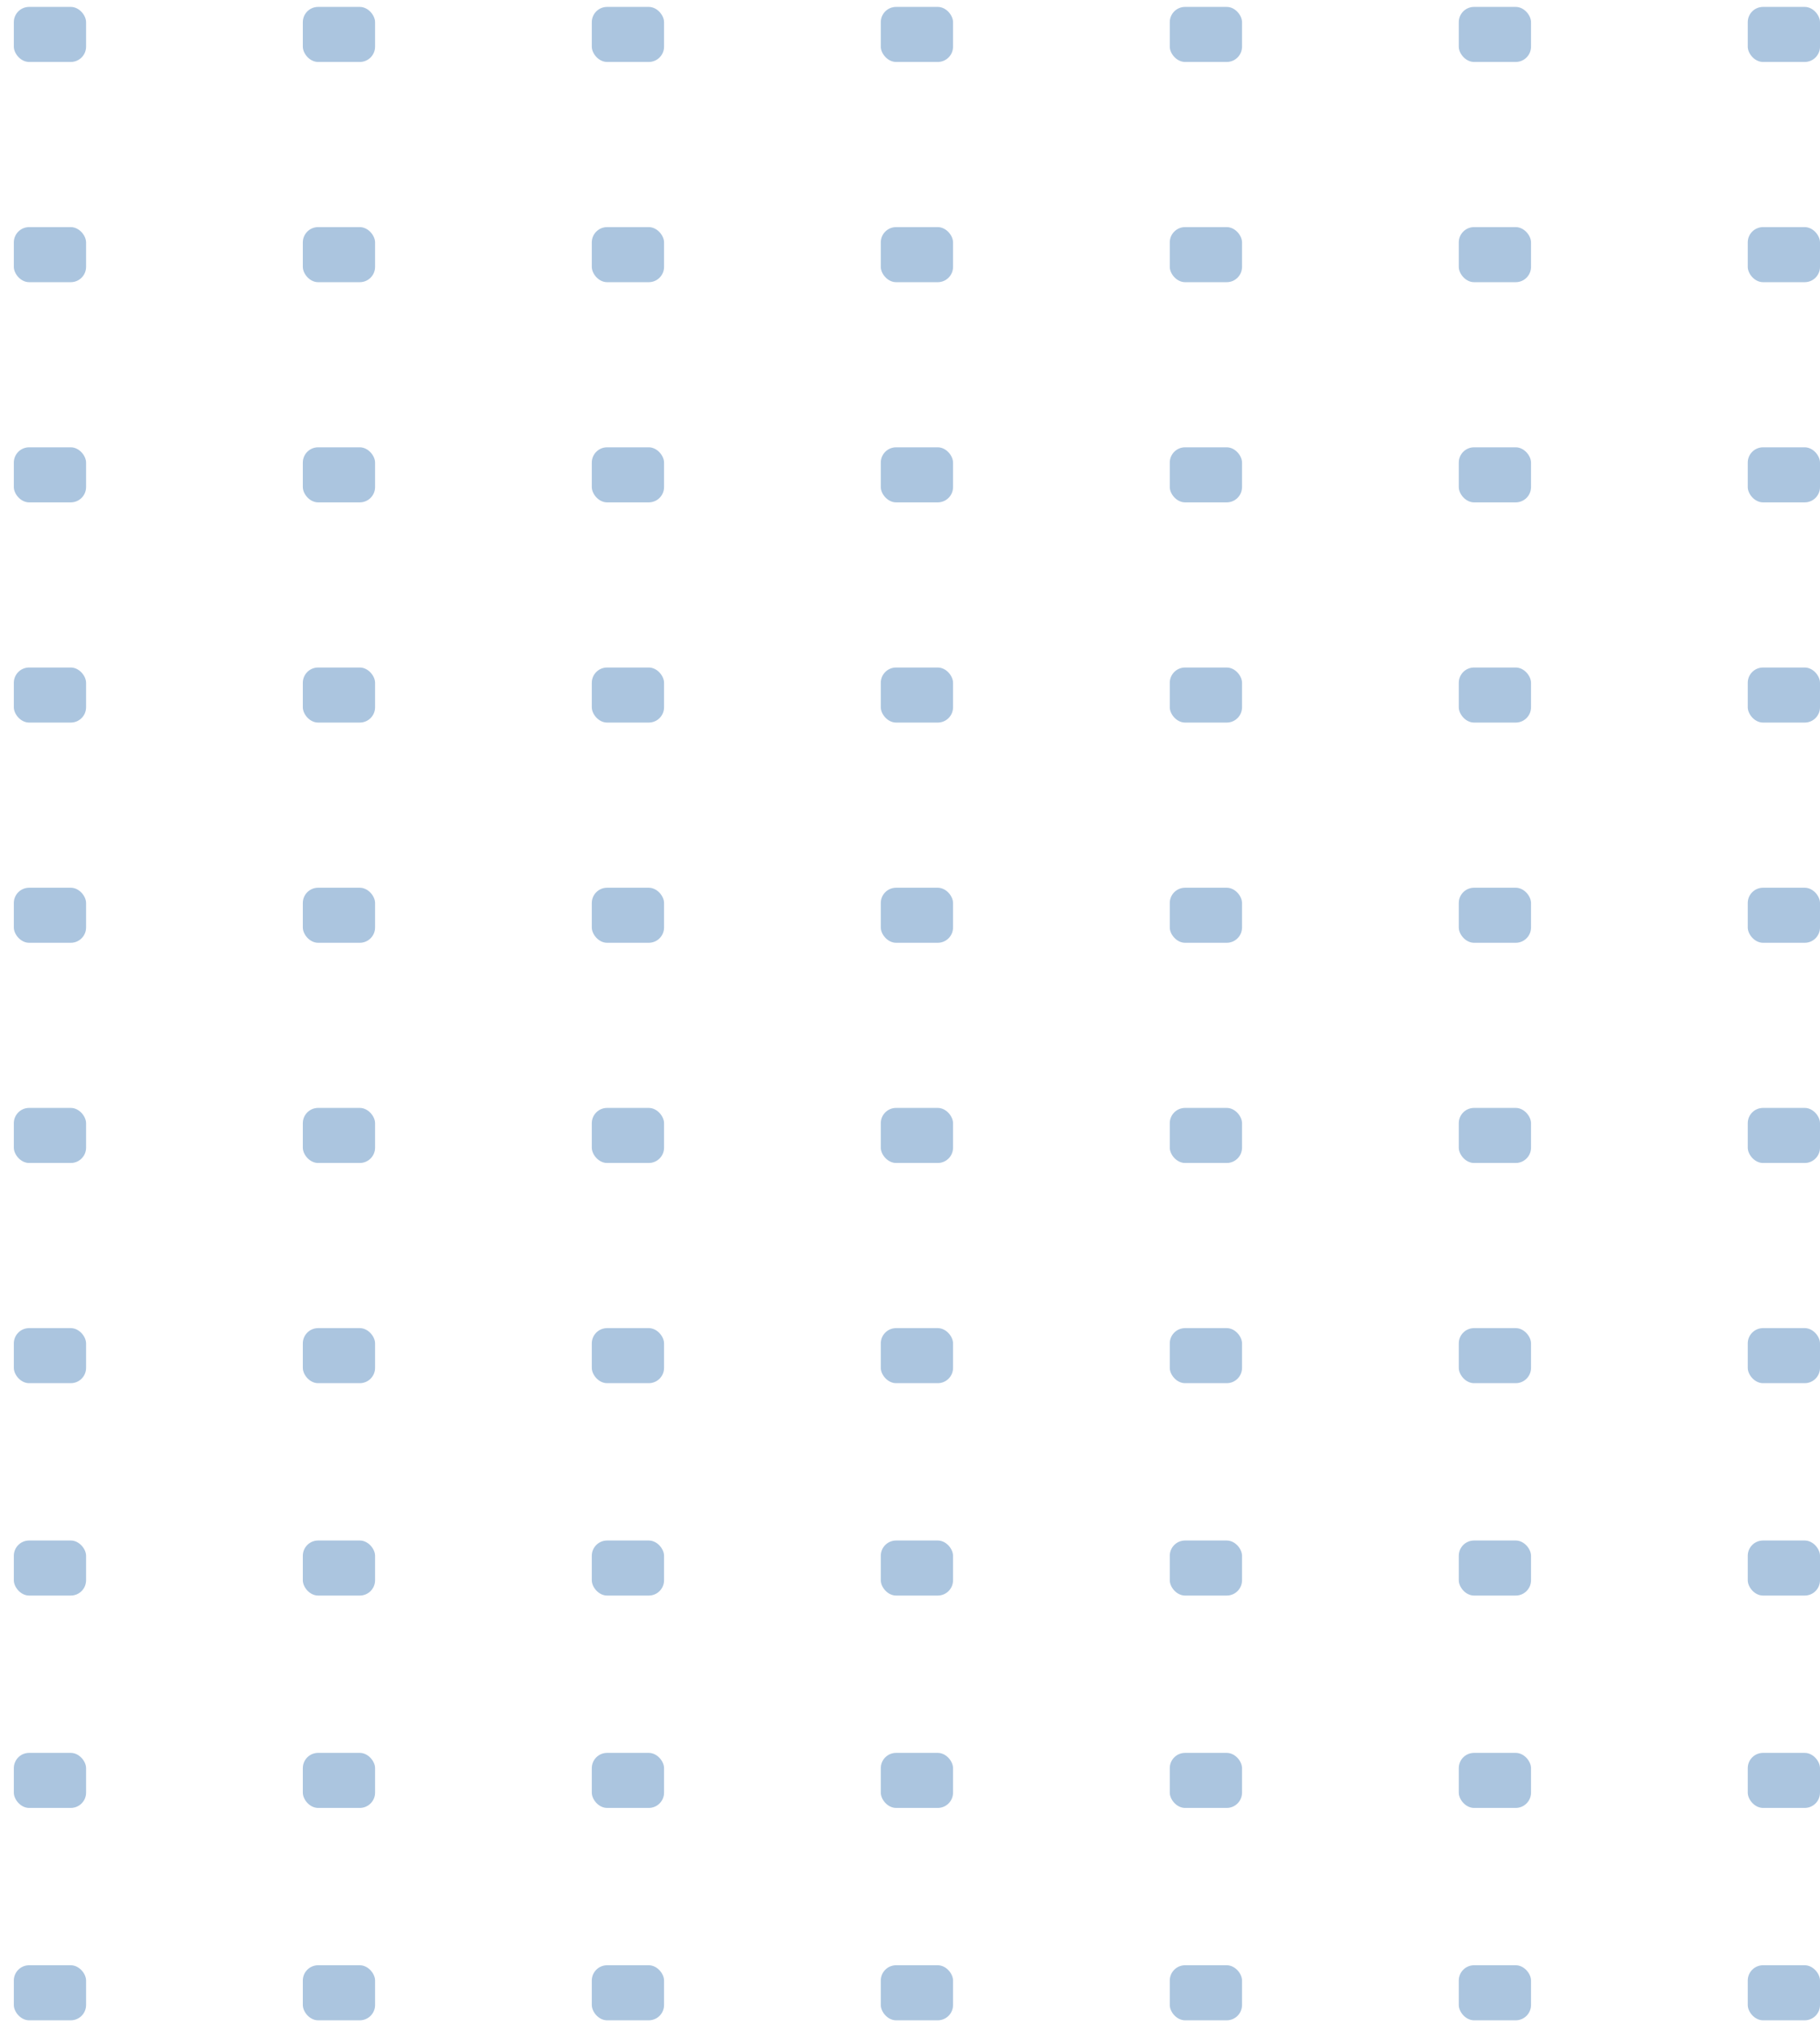 <svg width="160" height="178" viewBox="0 0 160 178" fill="none" xmlns="http://www.w3.org/2000/svg">
<rect x="1.216" y="0.607" width="6.351" height="4.839" rx="1.344" fill="#ABC5DF"/>
<rect x="26.622" y="0.607" width="6.351" height="4.839" rx="1.344" fill="#ABC5DF"/>
<rect x="52.027" y="0.607" width="6.351" height="4.839" rx="1.344" fill="#ABC5DF"/>
<rect x="77.433" y="0.607" width="6.351" height="4.839" rx="1.344" fill="#ABC5DF"/>
<rect x="102.838" y="0.607" width="6.351" height="4.839" rx="1.344" fill="#ABC5DF"/>
<rect x="128.244" y="0.607" width="6.351" height="4.839" rx="1.344" fill="#ABC5DF"/>
<rect x="153.649" y="0.607" width="6.351" height="4.839" rx="1.344" fill="#ABC5DF"/>
<rect x="1.216" y="19.962" width="6.351" height="4.839" rx="1.344" fill="#ABC5DF"/>
<rect x="26.622" y="19.962" width="6.351" height="4.839" rx="1.344" fill="#ABC5DF"/>
<rect x="52.027" y="19.962" width="6.351" height="4.839" rx="1.344" fill="#ABC5DF"/>
<rect x="77.433" y="19.962" width="6.351" height="4.839" rx="1.344" fill="#ABC5DF"/>
<rect x="102.838" y="19.962" width="6.351" height="4.839" rx="1.344" fill="#ABC5DF"/>
<rect x="128.244" y="19.962" width="6.351" height="4.839" rx="1.344" fill="#ABC5DF"/>
<rect x="153.649" y="19.962" width="6.351" height="4.839" rx="1.344" fill="#ABC5DF"/>
<rect x="1.216" y="39.316" width="6.351" height="4.839" rx="1.344" fill="#ABC5DF"/>
<rect x="26.622" y="39.316" width="6.351" height="4.839" rx="1.344" fill="#ABC5DF"/>
<rect x="52.027" y="39.316" width="6.351" height="4.839" rx="1.344" fill="#ABC5DF"/>
<rect x="77.433" y="39.316" width="6.351" height="4.839" rx="1.344" fill="#ABC5DF"/>
<rect x="102.838" y="39.316" width="6.351" height="4.839" rx="1.344" fill="#ABC5DF"/>
<rect x="128.244" y="39.316" width="6.351" height="4.839" rx="1.344" fill="#ABC5DF"/>
<rect x="153.649" y="39.316" width="6.351" height="4.839" rx="1.344" fill="#ABC5DF"/>
<rect x="1.216" y="58.67" width="6.351" height="4.839" rx="1.344" fill="#ABC5DF"/>
<rect x="26.622" y="58.67" width="6.351" height="4.839" rx="1.344" fill="#ABC5DF"/>
<rect x="52.027" y="58.67" width="6.351" height="4.839" rx="1.344" fill="#ABC5DF"/>
<rect x="77.433" y="58.67" width="6.351" height="4.839" rx="1.344" fill="#ABC5DF"/>
<rect x="102.838" y="58.67" width="6.351" height="4.839" rx="1.344" fill="#ABC5DF"/>
<rect x="128.244" y="58.67" width="6.351" height="4.839" rx="1.344" fill="#ABC5DF"/>
<rect x="153.649" y="58.67" width="6.351" height="4.839" rx="1.344" fill="#ABC5DF"/>
<rect x="1.216" y="78.025" width="6.351" height="4.839" rx="1.344" fill="#ABC5DF"/>
<rect x="26.622" y="78.025" width="6.351" height="4.839" rx="1.344" fill="#ABC5DF"/>
<rect x="52.027" y="78.025" width="6.351" height="4.839" rx="1.344" fill="#ABC5DF"/>
<rect x="77.433" y="78.025" width="6.351" height="4.839" rx="1.344" fill="#ABC5DF"/>
<rect x="102.838" y="78.025" width="6.351" height="4.839" rx="1.344" fill="#ABC5DF"/>
<rect x="128.244" y="78.025" width="6.351" height="4.839" rx="1.344" fill="#ABC5DF"/>
<rect x="153.649" y="78.025" width="6.351" height="4.839" rx="1.344" fill="#ABC5DF"/>
<rect x="1.216" y="97.379" width="6.351" height="4.839" rx="1.344" fill="#ABC5DF"/>
<rect x="26.622" y="97.379" width="6.351" height="4.839" rx="1.344" fill="#ABC5DF"/>
<rect x="52.027" y="97.379" width="6.351" height="4.839" rx="1.344" fill="#ABC5DF"/>
<rect x="77.433" y="97.379" width="6.351" height="4.839" rx="1.344" fill="#ABC5DF"/>
<rect x="102.838" y="97.379" width="6.351" height="4.839" rx="1.344" fill="#ABC5DF"/>
<rect x="128.244" y="97.379" width="6.351" height="4.839" rx="1.344" fill="#ABC5DF"/>
<rect x="153.649" y="97.379" width="6.351" height="4.839" rx="1.344" fill="#ABC5DF"/>
<rect x="1.216" y="116.733" width="6.351" height="4.839" rx="1.344" fill="#ABC5DF"/>
<rect x="1.216" y="135.4" width="6.351" height="4.839" rx="1.344" fill="#ABC5DF"/>
<rect x="1.216" y="154.066" width="6.351" height="4.839" rx="1.344" fill="#ABC5DF"/>
<rect x="1.216" y="172.733" width="6.351" height="4.838" rx="1.344" fill="#ABC5DF"/>
<rect x="26.622" y="116.733" width="6.351" height="4.839" rx="1.344" fill="#ABC5DF"/>
<rect x="26.622" y="135.4" width="6.351" height="4.839" rx="1.344" fill="#ABC5DF"/>
<rect x="26.622" y="154.066" width="6.351" height="4.839" rx="1.344" fill="#ABC5DF"/>
<rect x="26.622" y="172.733" width="6.351" height="4.838" rx="1.344" fill="#ABC5DF"/>
<rect x="52.027" y="116.733" width="6.351" height="4.839" rx="1.344" fill="#ABC5DF"/>
<rect x="52.027" y="135.4" width="6.351" height="4.839" rx="1.344" fill="#ABC5DF"/>
<rect x="52.027" y="154.066" width="6.351" height="4.839" rx="1.344" fill="#ABC5DF"/>
<rect x="52.027" y="172.733" width="6.351" height="4.838" rx="1.344" fill="#ABC5DF"/>
<rect x="77.433" y="116.733" width="6.351" height="4.839" rx="1.344" fill="#ABC5DF"/>
<rect x="77.433" y="135.4" width="6.351" height="4.839" rx="1.344" fill="#ABC5DF"/>
<rect x="77.433" y="154.066" width="6.351" height="4.839" rx="1.344" fill="#ABC5DF"/>
<rect x="77.433" y="172.733" width="6.351" height="4.838" rx="1.344" fill="#ABC5DF"/>
<rect x="102.838" y="116.733" width="6.351" height="4.839" rx="1.344" fill="#ABC5DF"/>
<rect x="102.838" y="135.4" width="6.351" height="4.839" rx="1.344" fill="#ABC5DF"/>
<rect x="102.838" y="154.066" width="6.351" height="4.839" rx="1.344" fill="#ABC5DF"/>
<rect x="102.838" y="172.733" width="6.351" height="4.838" rx="1.344" fill="#ABC5DF"/>
<rect x="128.244" y="116.733" width="6.351" height="4.839" rx="1.344" fill="#ABC5DF"/>
<rect x="128.244" y="135.4" width="6.351" height="4.839" rx="1.344" fill="#ABC5DF"/>
<rect x="128.244" y="154.066" width="6.351" height="4.839" rx="1.344" fill="#ABC5DF"/>
<rect x="128.244" y="172.733" width="6.351" height="4.838" rx="1.344" fill="#ABC5DF"/>
<rect x="153.649" y="116.733" width="6.351" height="4.839" rx="1.344" fill="#ABC5DF"/>
<rect x="153.649" y="135.4" width="6.351" height="4.839" rx="1.344" fill="#ABC5DF"/>
<rect x="153.649" y="154.066" width="6.351" height="4.839" rx="1.344" fill="#ABC5DF"/>
<rect x="153.649" y="172.733" width="6.351" height="4.838" rx="1.344" fill="#ABC5DF"/>
</svg>
